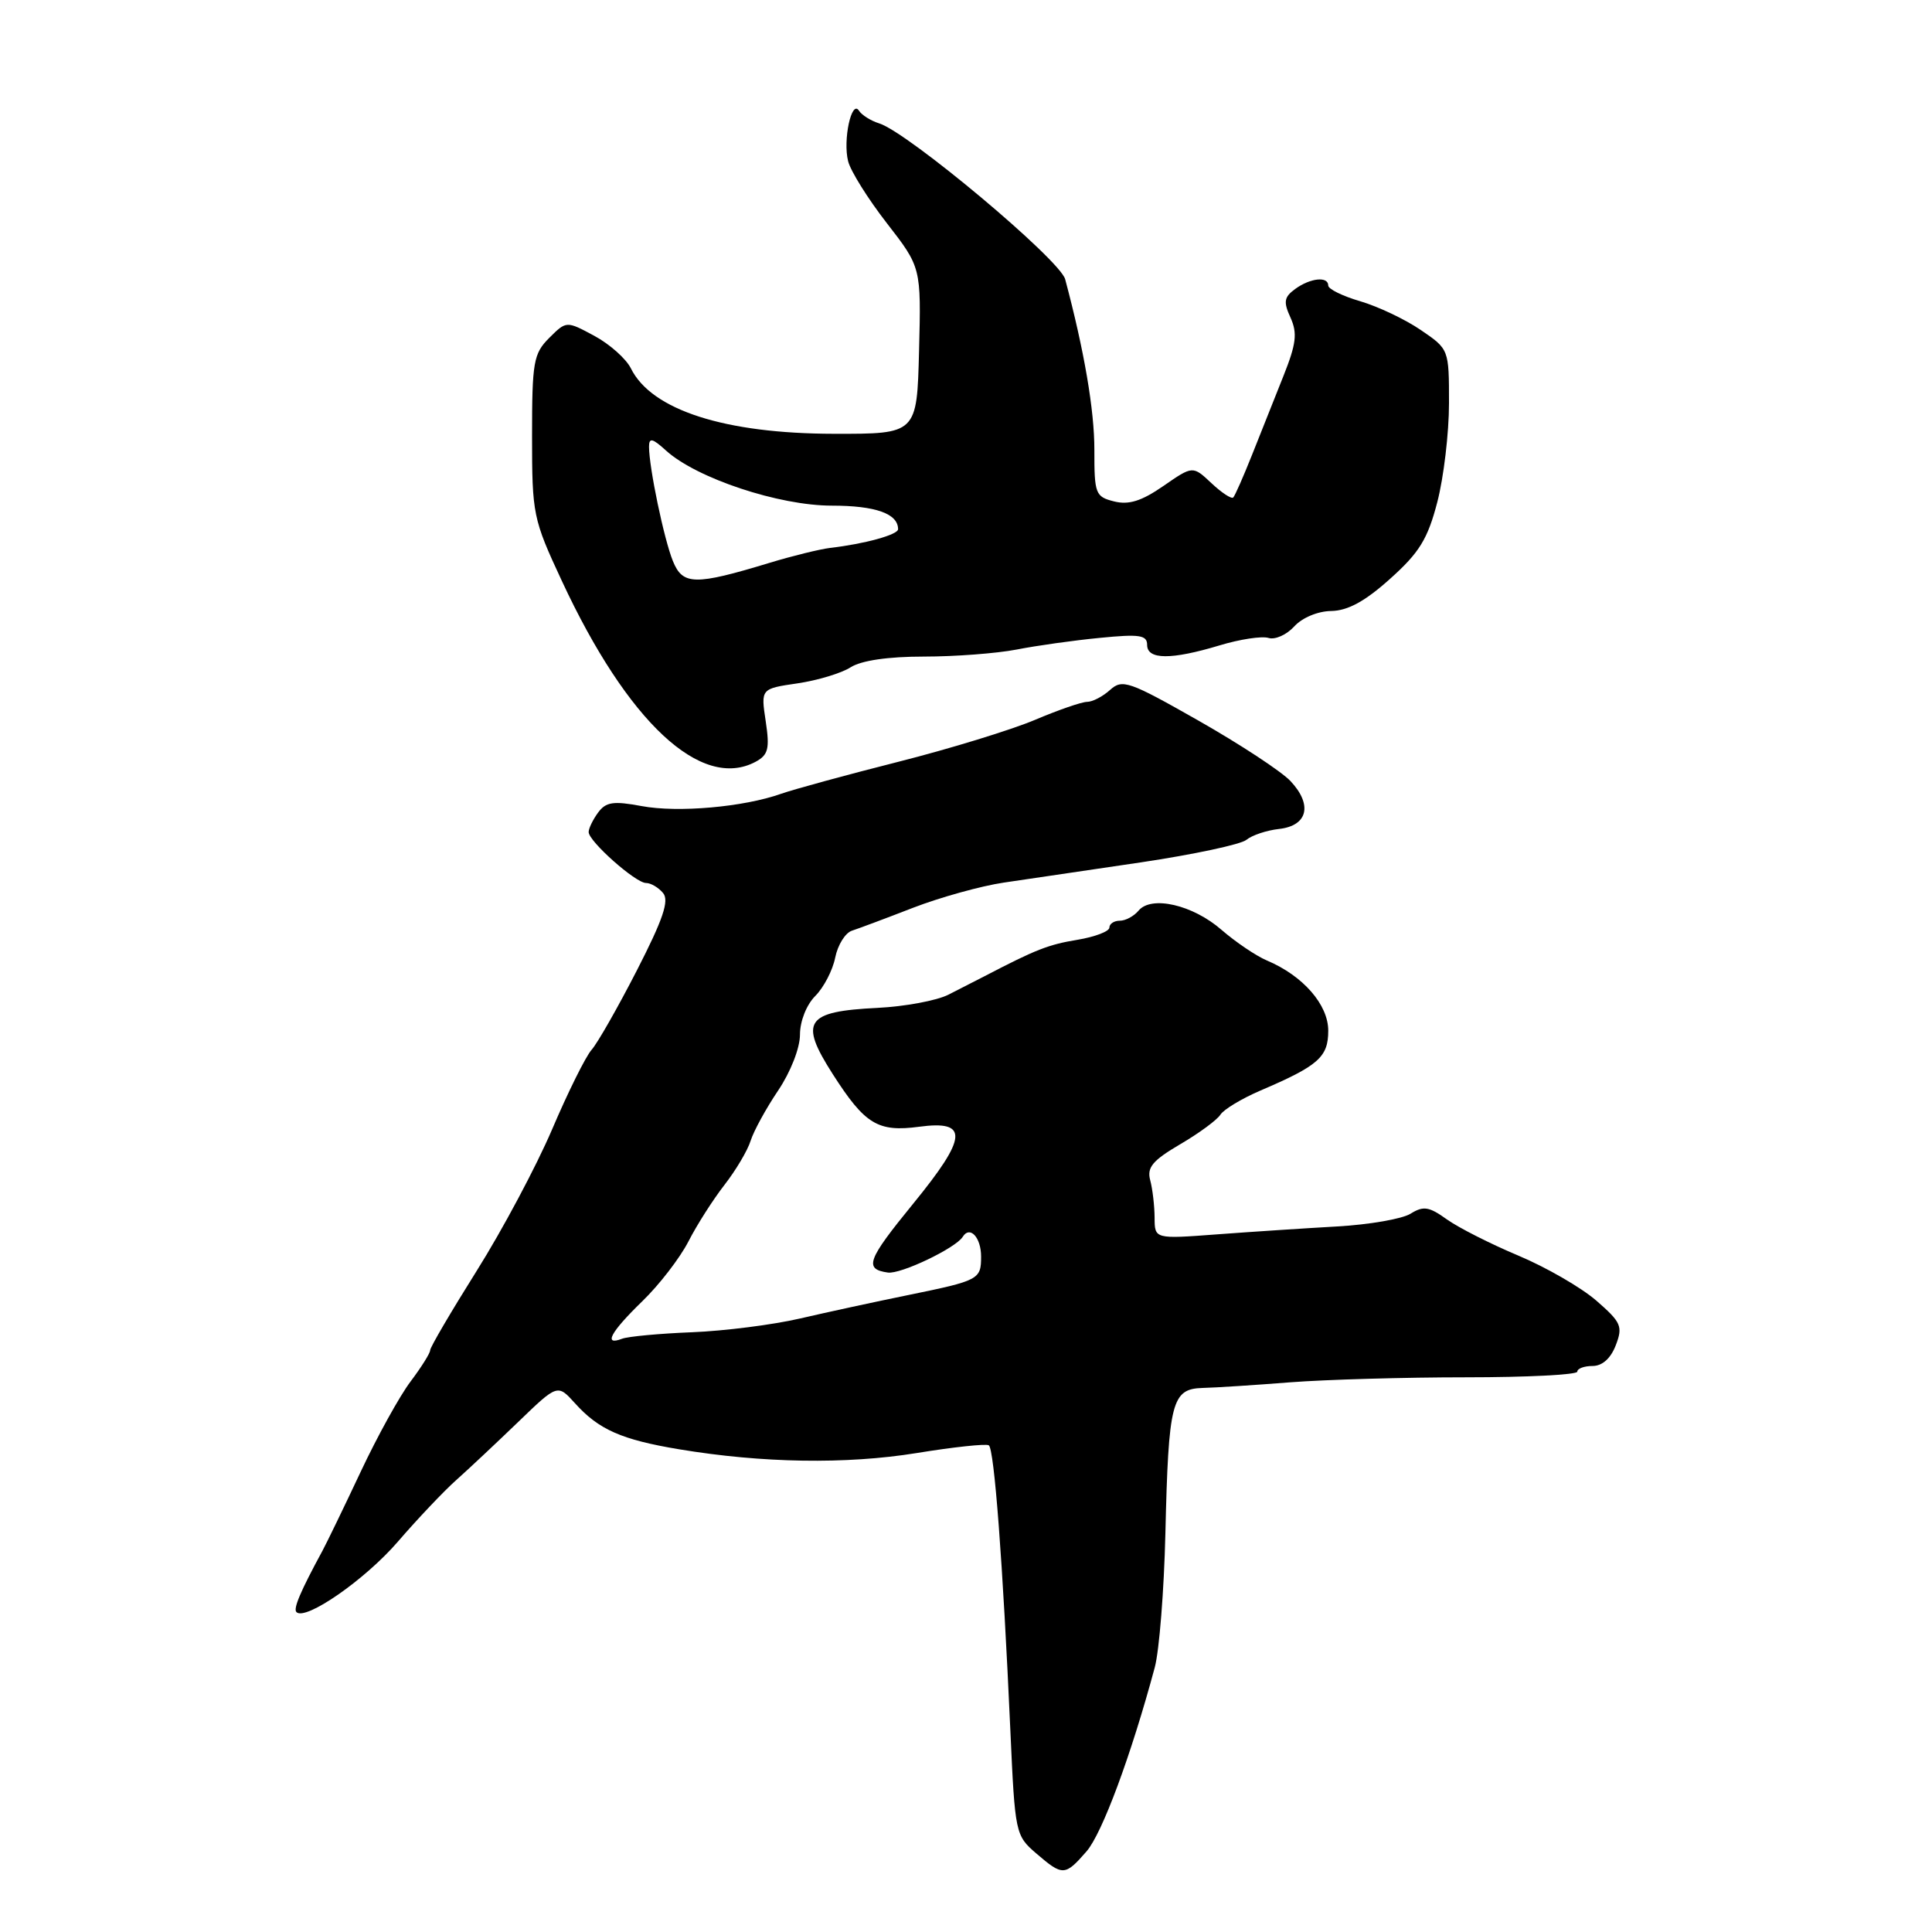<?xml version="1.0" encoding="UTF-8" standalone="no"?>
<!DOCTYPE svg PUBLIC "-//W3C//DTD SVG 1.1//EN" "http://www.w3.org/Graphics/SVG/1.1/DTD/svg11.dtd" >
<svg xmlns="http://www.w3.org/2000/svg" xmlns:xlink="http://www.w3.org/1999/xlink" version="1.1" viewBox="0 0 256 256">
 <g >
 <path fill="currentColor"
d=" M 143.97 245.32 C 146.04 242.94 149.88 232.59 153.01 220.95 C 153.61 218.73 154.24 210.75 154.42 203.21 C 154.83 185.70 155.26 184.03 159.36 183.91 C 161.09 183.87 166.32 183.53 171.00 183.16 C 175.68 182.80 186.14 182.50 194.25 182.50 C 202.36 182.50 209.00 182.16 209.00 181.75 C 209.00 181.34 209.91 181.00 211.02 181.00 C 212.31 181.00 213.43 180.00 214.10 178.25 C 215.06 175.75 214.82 175.21 211.51 172.33 C 209.50 170.59 204.85 167.91 201.18 166.37 C 197.51 164.83 193.25 162.67 191.71 161.57 C 189.36 159.88 188.61 159.76 186.91 160.82 C 185.81 161.51 181.44 162.27 177.20 162.51 C 172.97 162.75 165.79 163.22 161.25 163.56 C 153.00 164.18 153.00 164.18 152.99 161.34 C 152.98 159.78 152.72 157.55 152.41 156.39 C 151.95 154.69 152.72 153.77 156.38 151.62 C 158.88 150.16 161.28 148.39 161.71 147.70 C 162.15 147.01 164.53 145.57 167.00 144.51 C 174.71 141.21 176.00 140.07 176.00 136.57 C 176.00 133.12 172.66 129.29 167.87 127.27 C 166.43 126.66 163.73 124.83 161.87 123.22 C 158.06 119.89 152.56 118.62 150.86 120.67 C 150.25 121.40 149.14 122.00 148.38 122.00 C 147.62 122.00 147.00 122.41 147.00 122.91 C 147.00 123.41 145.09 124.14 142.75 124.53 C 138.92 125.16 137.26 125.81 130.50 129.33 C 129.40 129.90 127.23 131.01 125.67 131.80 C 124.11 132.59 119.88 133.37 116.27 133.55 C 106.74 134.02 105.86 135.32 110.34 142.32 C 114.61 148.99 116.32 150.03 121.79 149.30 C 128.40 148.41 128.22 150.66 120.98 159.52 C 114.90 166.97 114.46 168.16 117.64 168.62 C 119.34 168.87 126.64 165.38 127.57 163.88 C 128.51 162.36 130.00 163.96 130.00 166.50 C 130.00 169.54 129.73 169.68 120.35 171.60 C 116.03 172.48 109.58 173.88 106.00 174.71 C 102.42 175.54 95.98 176.36 91.68 176.53 C 87.38 176.70 83.21 177.09 82.43 177.39 C 79.90 178.36 80.90 176.51 85.08 172.45 C 87.33 170.28 90.09 166.70 91.22 164.50 C 92.34 162.30 94.50 158.93 96.00 157.00 C 97.50 155.07 99.06 152.45 99.46 151.16 C 99.87 149.87 101.50 146.88 103.10 144.51 C 104.75 142.06 106.00 138.88 106.00 137.10 C 106.00 135.32 106.86 133.14 108.03 131.97 C 109.15 130.85 110.34 128.56 110.67 126.88 C 111.01 125.20 112.01 123.60 112.89 123.32 C 113.78 123.03 117.42 121.67 121.00 120.28 C 124.58 118.90 129.97 117.40 133.00 116.95 C 136.03 116.51 144.20 115.30 151.16 114.27 C 158.13 113.23 164.43 111.89 165.16 111.28 C 165.90 110.67 167.85 110.02 169.49 109.84 C 173.29 109.41 173.95 106.64 171.00 103.50 C 169.80 102.22 164.33 98.63 158.83 95.50 C 149.61 90.26 148.72 89.95 147.10 91.41 C 146.13 92.29 144.76 93.00 144.05 93.00 C 143.33 93.00 140.22 94.08 137.13 95.39 C 134.03 96.70 125.88 99.21 119.00 100.95 C 112.12 102.69 105.15 104.60 103.50 105.18 C 98.54 106.94 89.83 107.71 85.02 106.81 C 81.27 106.11 80.29 106.26 79.25 107.67 C 78.56 108.61 78.00 109.77 78.00 110.25 C 78.00 111.48 84.22 117.00 85.60 117.00 C 86.24 117.00 87.25 117.60 87.86 118.33 C 88.70 119.34 87.86 121.81 84.39 128.58 C 81.87 133.49 79.18 138.21 78.40 139.09 C 77.62 139.96 75.26 144.71 73.16 149.64 C 71.05 154.57 66.55 163.01 63.16 168.40 C 59.77 173.80 57.00 178.52 57.00 178.91 C 57.00 179.30 55.83 181.16 54.40 183.06 C 52.97 184.95 50.00 190.32 47.80 195.00 C 45.60 199.68 43.31 204.40 42.72 205.50 C 39.81 210.86 38.83 213.17 39.28 213.61 C 40.47 214.80 48.35 209.34 52.71 204.29 C 55.34 201.24 58.83 197.56 60.45 196.12 C 62.07 194.68 65.75 191.22 68.64 188.44 C 73.88 183.38 73.88 183.38 76.19 185.94 C 79.34 189.44 82.37 190.77 90.00 192.04 C 101.00 193.87 112.11 194.05 121.44 192.54 C 126.34 191.74 130.65 191.28 131.02 191.51 C 131.74 191.96 132.88 207.04 133.88 229.34 C 134.49 242.93 134.55 243.22 137.31 245.59 C 140.82 248.61 141.12 248.59 143.97 245.32 Z  M 100.12 100.94 C 101.80 100.03 102.01 99.22 101.46 95.56 C 100.81 91.26 100.81 91.26 105.66 90.55 C 108.32 90.16 111.50 89.20 112.71 88.42 C 114.13 87.52 117.65 87.00 122.42 87.00 C 126.53 87.00 132.06 86.58 134.70 86.07 C 137.34 85.55 142.31 84.85 145.75 84.52 C 150.99 84.00 152.00 84.15 152.00 85.45 C 152.00 87.43 155.19 87.45 161.59 85.52 C 164.29 84.70 167.21 84.26 168.08 84.53 C 168.95 84.80 170.48 84.12 171.49 83.01 C 172.54 81.85 174.62 80.98 176.40 80.96 C 178.59 80.92 180.88 79.68 184.20 76.69 C 188.07 73.23 189.18 71.42 190.45 66.53 C 191.30 63.26 192.00 57.36 192.00 53.43 C 192.00 46.28 192.00 46.27 188.25 43.72 C 186.19 42.31 182.59 40.61 180.25 39.92 C 177.91 39.24 176.00 38.30 176.00 37.84 C 176.00 36.58 173.62 36.83 171.62 38.29 C 170.14 39.37 170.04 40.00 171.00 42.09 C 171.93 44.15 171.76 45.56 170.07 49.80 C 168.93 52.66 167.06 57.36 165.91 60.25 C 164.76 63.14 163.64 65.69 163.41 65.92 C 163.18 66.15 161.88 65.30 160.52 64.02 C 158.05 61.70 158.05 61.70 154.15 64.40 C 151.25 66.40 149.57 66.93 147.62 66.44 C 145.15 65.82 145.00 65.44 145.01 59.64 C 145.02 54.35 143.66 46.43 141.14 37.00 C 140.45 34.41 120.31 17.54 116.50 16.35 C 115.40 16.01 114.19 15.25 113.82 14.67 C 112.84 13.14 111.67 18.55 112.38 21.36 C 112.70 22.66 115.01 26.35 117.51 29.57 C 122.06 35.43 122.06 35.43 121.78 46.46 C 121.50 57.50 121.50 57.50 110.50 57.48 C 96.04 57.46 86.34 54.34 83.60 48.82 C 82.97 47.54 80.79 45.60 78.75 44.50 C 75.05 42.51 75.05 42.51 72.77 44.78 C 70.69 46.86 70.50 47.96 70.50 57.78 C 70.50 68.17 70.62 68.76 74.46 77.00 C 83.16 95.69 92.92 104.79 100.12 100.94 Z  M 89.16 74.34 C 87.98 71.43 86.00 61.95 86.00 59.19 C 86.00 57.96 86.45 58.06 88.25 59.70 C 92.29 63.37 103.21 67.00 110.22 67.00 C 116.00 67.00 119.00 68.06 119.00 70.12 C 119.00 70.85 114.59 72.07 110.00 72.60 C 108.62 72.77 105.03 73.65 102.00 74.57 C 92.06 77.59 90.47 77.56 89.16 74.34 Z "/>
</g>
</svg>